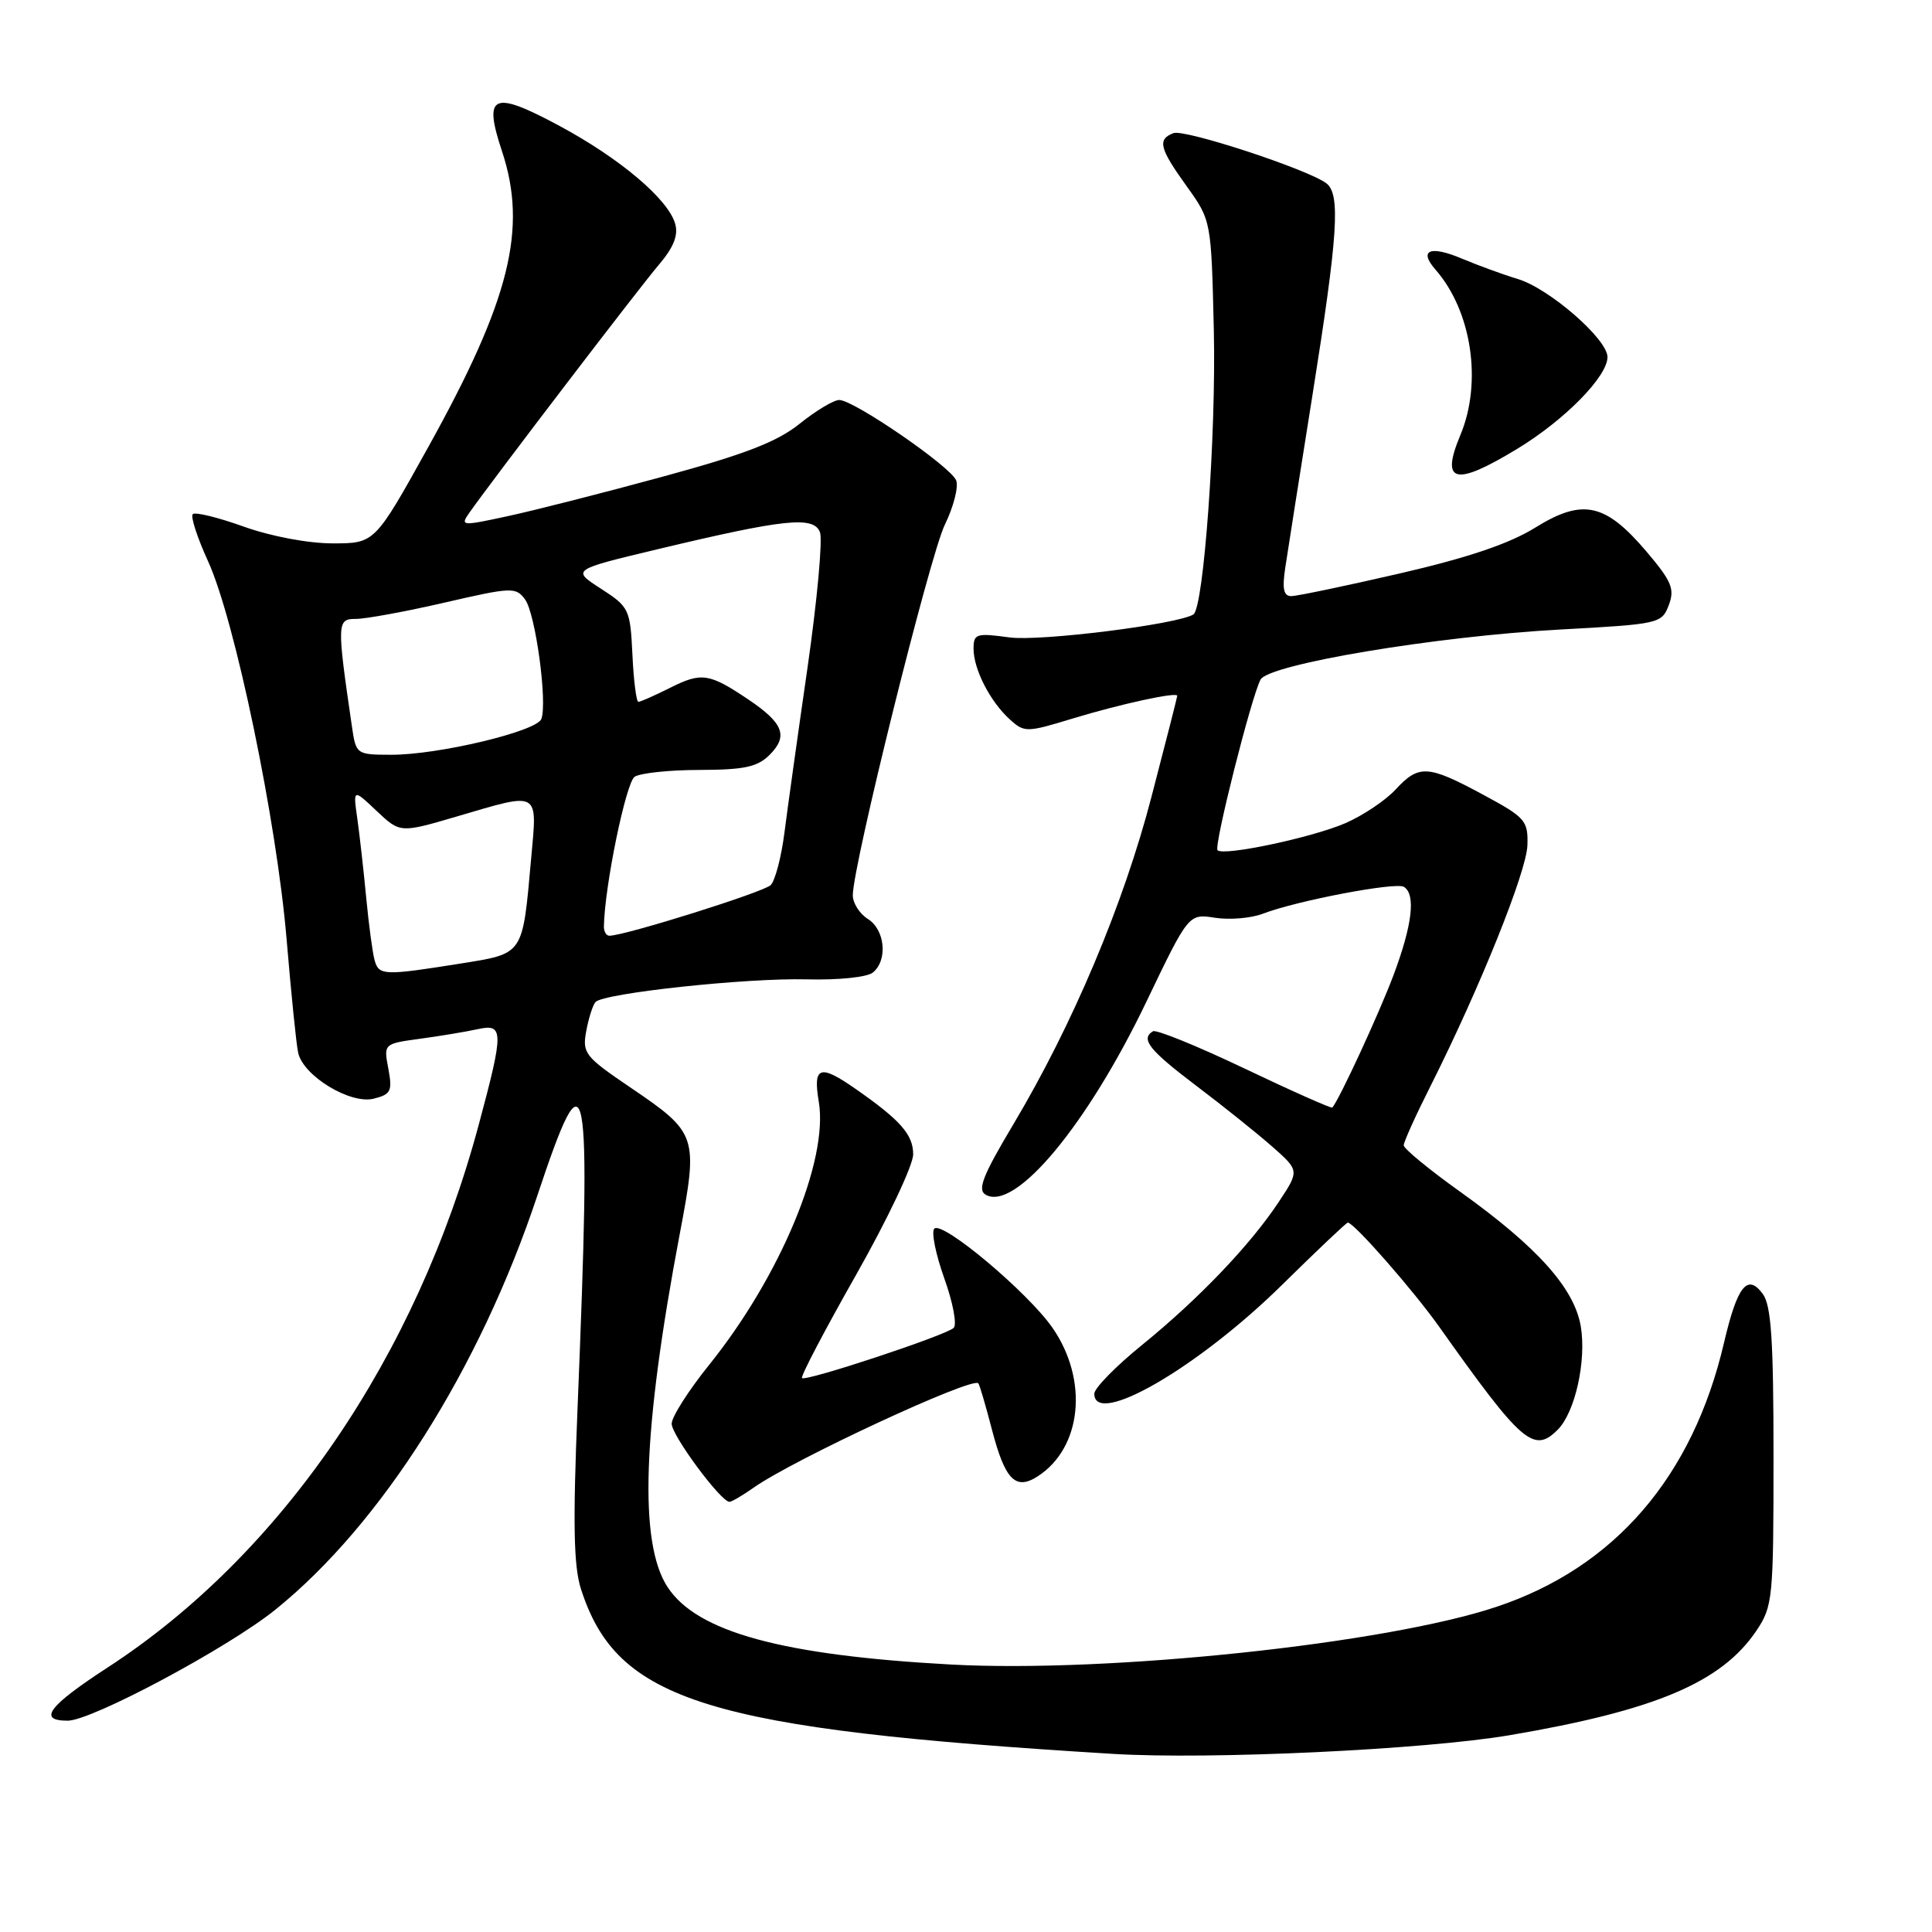 <?xml version="1.0" encoding="UTF-8" standalone="no"?>
<!DOCTYPE svg PUBLIC "-//W3C//DTD SVG 1.1//EN" "http://www.w3.org/Graphics/SVG/1.1/DTD/svg11.dtd" >
<svg xmlns="http://www.w3.org/2000/svg" xmlns:xlink="http://www.w3.org/1999/xlink" version="1.1" viewBox="0 0 256 256">
 <g >
 <path fill="currentColor"
d=" M 200.00 229.93 C 219.35 226.64 228.11 222.93 232.73 216.08 C 234.90 212.85 235.00 211.84 235.00 193.04 C 235.00 177.55 234.70 172.97 233.57 171.44 C 231.54 168.70 230.20 170.40 228.44 177.92 C 224.30 195.67 213.95 207.69 198.30 212.91 C 183.66 217.81 146.93 221.69 126.03 220.56 C 103.66 219.34 92.36 216.26 88.46 210.30 C 84.62 204.44 85.13 189.63 90.06 163.56 C 92.54 150.47 92.42 150.13 83.49 144.07 C 77.49 140.00 77.14 139.55 77.68 136.62 C 78.00 134.90 78.55 133.18 78.90 132.78 C 79.94 131.60 98.92 129.56 106.92 129.77 C 111.15 129.88 114.92 129.48 115.67 128.86 C 117.66 127.21 117.27 123.19 115.00 121.77 C 113.90 121.08 113.00 119.67 113.00 118.63 C 113.00 114.69 123.19 73.67 125.19 69.54 C 126.35 67.16 127.03 64.52 126.70 63.66 C 126.01 61.85 113.14 53.00 111.20 53.00 C 110.48 53.00 108.12 54.41 105.97 56.14 C 102.97 58.55 98.73 60.19 87.78 63.17 C 79.93 65.31 70.67 67.67 67.20 68.41 C 61.15 69.72 60.95 69.71 62.20 67.93 C 65.43 63.35 84.68 38.16 87.23 35.17 C 89.24 32.82 89.90 31.20 89.47 29.67 C 88.56 26.40 82.12 20.96 74.04 16.63 C 65.27 11.93 64.01 12.50 66.52 20.05 C 69.92 30.31 67.57 39.76 56.74 59.25 C 49.66 72.00 49.66 72.00 44.08 72.00 C 40.84 72.00 35.90 71.07 32.30 69.78 C 28.90 68.56 25.85 67.81 25.54 68.13 C 25.23 68.44 26.14 71.24 27.56 74.35 C 31.13 82.14 36.67 108.83 37.98 124.50 C 38.58 131.65 39.26 138.40 39.51 139.50 C 40.18 142.57 46.43 146.36 49.52 145.58 C 51.80 145.01 52.01 144.58 51.46 141.62 C 50.83 138.30 50.83 138.30 55.67 137.64 C 58.33 137.28 61.74 136.71 63.25 136.38 C 66.76 135.60 66.78 136.57 63.46 148.94 C 55.21 179.76 37.31 205.96 14.28 220.94 C 6.41 226.06 4.95 228.00 8.97 228.00 C 12.16 228.00 30.23 218.34 36.50 213.28 C 50.54 201.95 63.54 181.40 71.17 158.51 C 77.84 138.47 78.37 141.26 76.53 186.55 C 75.90 201.87 76.01 207.52 76.98 210.55 C 81.75 225.43 93.67 229.12 147.50 232.40 C 160.37 233.18 188.70 231.84 200.00 229.93 Z  M 99.85 197.13 C 105.09 193.42 128.76 182.43 129.63 183.29 C 129.79 183.45 130.61 186.24 131.45 189.48 C 133.18 196.10 134.57 197.51 137.49 195.63 C 143.37 191.84 144.26 182.87 139.46 175.94 C 136.19 171.23 124.87 161.73 123.80 162.80 C 123.38 163.22 123.98 166.18 125.12 169.38 C 126.27 172.57 126.83 175.54 126.36 175.96 C 125.23 176.98 106.76 183.09 106.27 182.60 C 106.06 182.39 109.29 176.23 113.45 168.90 C 117.60 161.57 121.00 154.40 121.00 152.96 C 121.00 150.33 119.31 148.42 113.29 144.23 C 108.62 140.98 107.71 141.31 108.49 145.96 C 109.81 153.74 103.38 169.16 93.95 180.87 C 91.23 184.25 89.00 187.75 89.00 188.65 C 89.00 190.20 95.52 199.00 96.66 199.00 C 96.95 199.00 98.39 198.16 99.85 197.13 Z  M 206.40 189.45 C 208.71 187.15 210.23 180.31 209.46 175.74 C 208.60 170.70 203.72 165.24 193.53 157.95 C 189.39 154.99 186.00 152.21 186.00 151.76 C 186.00 151.31 187.60 147.77 189.56 143.89 C 196.06 130.96 202.27 115.54 202.39 112.01 C 202.49 108.73 202.13 108.32 196.50 105.29 C 189.19 101.35 188.01 101.28 184.92 104.62 C 183.59 106.06 180.60 108.06 178.28 109.07 C 173.88 110.98 162.13 113.47 161.33 112.66 C 160.81 112.14 165.80 92.35 167.03 90.05 C 168.12 88.01 190.33 84.30 206.83 83.41 C 219.84 82.70 220.19 82.63 221.12 80.19 C 221.93 78.05 221.52 77.04 218.18 73.10 C 212.72 66.67 209.72 66.01 203.45 69.90 C 200.01 72.04 194.54 73.89 185.50 75.98 C 178.35 77.63 171.88 78.98 171.12 78.99 C 170.09 79.00 169.88 78.05 170.30 75.25 C 170.61 73.19 172.24 62.82 173.93 52.22 C 177.29 31.11 177.64 25.73 175.75 24.29 C 173.33 22.45 156.97 17.08 155.49 17.64 C 153.33 18.47 153.62 19.64 157.25 24.69 C 160.50 29.22 160.50 29.22 160.84 43.86 C 161.15 57.68 159.50 80.57 158.13 81.42 C 155.98 82.74 137.81 85.01 133.75 84.46 C 129.36 83.86 129.00 83.97 129.00 85.96 C 129.00 88.67 131.20 92.97 133.80 95.32 C 135.74 97.08 136.02 97.07 142.16 95.20 C 148.48 93.28 156.01 91.64 155.99 92.20 C 155.99 92.37 154.46 98.36 152.59 105.53 C 148.89 119.79 142.14 135.79 134.26 149.00 C 130.21 155.79 129.48 157.66 130.61 158.31 C 134.52 160.54 144.05 149.10 151.88 132.78 C 157.50 121.06 157.50 121.06 161.00 121.61 C 162.93 121.91 165.78 121.67 167.34 121.07 C 171.85 119.34 184.95 116.85 186.02 117.51 C 187.63 118.51 187.14 122.57 184.63 129.26 C 182.70 134.37 177.49 145.65 176.54 146.76 C 176.42 146.90 171.19 144.58 164.92 141.59 C 158.66 138.61 153.19 136.38 152.77 136.65 C 151.10 137.67 152.26 139.13 158.42 143.80 C 161.96 146.47 166.50 150.11 168.52 151.88 C 172.19 155.11 172.19 155.11 169.45 159.25 C 165.67 164.97 158.81 172.14 151.32 178.22 C 147.84 181.04 145.00 183.95 145.00 184.67 C 145.00 189.18 158.76 181.21 169.88 170.25 C 174.49 165.71 178.41 162.00 178.59 162.00 C 179.41 162.00 187.28 170.98 190.72 175.83 C 201.66 191.26 203.23 192.62 206.40 189.45 Z  M 201.03 59.48 C 207.33 55.66 213.00 49.89 213.00 47.31 C 213.00 44.94 205.31 38.24 201.12 36.97 C 199.13 36.37 195.81 35.15 193.74 34.28 C 189.49 32.48 187.93 33.13 190.22 35.74 C 195.01 41.21 196.43 50.65 193.51 57.64 C 190.84 64.02 192.78 64.49 201.03 59.48 Z  M 49.64 127.25 C 49.37 126.29 48.87 122.58 48.53 119.00 C 48.19 115.42 47.66 110.70 47.35 108.50 C 46.78 104.50 46.78 104.50 49.90 107.45 C 53.02 110.39 53.02 110.39 60.49 108.20 C 71.63 104.92 71.20 104.68 70.38 113.75 C 69.22 126.69 69.47 126.32 60.93 127.69 C 50.89 129.29 50.21 129.27 49.64 127.25 Z  M 80.02 122.75 C 80.11 117.44 82.95 103.64 84.10 102.92 C 84.87 102.43 88.76 102.02 92.75 102.02 C 98.63 102.00 100.37 101.63 101.98 100.02 C 104.47 97.53 103.81 95.82 99.18 92.70 C 93.98 89.20 92.96 89.04 88.79 91.14 C 86.75 92.16 84.86 93.00 84.59 93.00 C 84.32 93.00 83.96 90.19 83.80 86.75 C 83.51 80.72 83.37 80.42 79.62 78.00 C 75.74 75.50 75.74 75.50 87.12 72.78 C 103.98 68.75 107.81 68.35 108.65 70.52 C 109.02 71.50 108.28 79.54 107.01 88.40 C 105.73 97.25 104.35 107.13 103.94 110.35 C 103.53 113.57 102.71 116.69 102.12 117.28 C 101.19 118.21 82.85 123.97 80.75 123.99 C 80.34 124.00 80.01 123.44 80.02 122.75 Z  M 46.63 96.25 C 44.62 82.49 44.64 82.00 47.16 82.01 C 48.45 82.01 53.73 81.04 58.90 79.85 C 67.82 77.79 68.36 77.77 69.58 79.44 C 70.96 81.32 72.56 93.11 71.73 95.27 C 71.09 96.92 58.04 100.03 51.84 100.01 C 47.22 100.00 47.17 99.97 46.63 96.25 Z "/>
</g>
</svg>